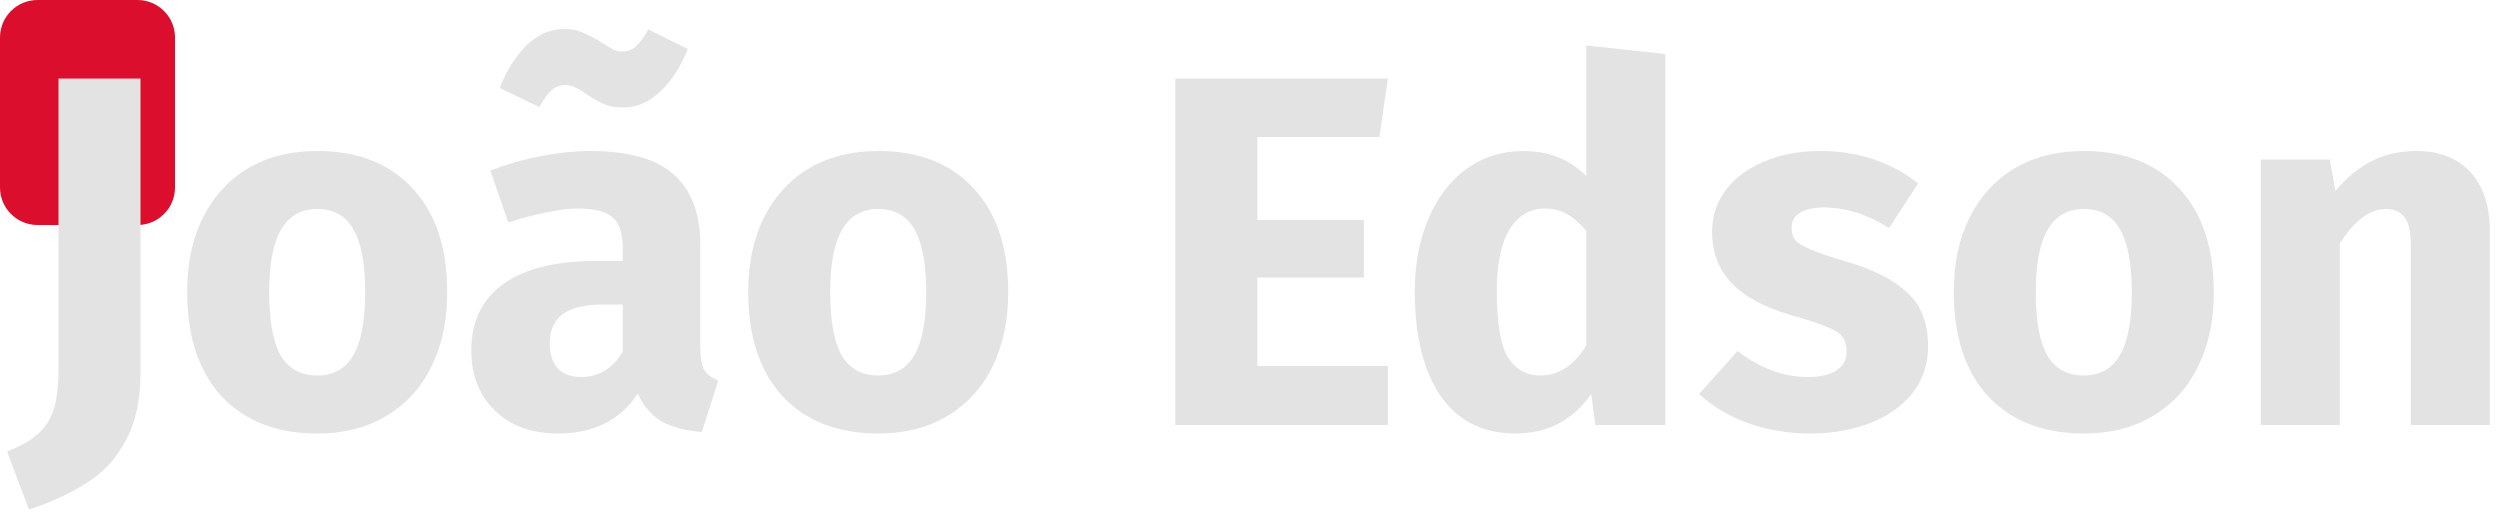 <svg width="200" height="41" viewBox="0 0 200 41" fill="none" xmlns="http://www.w3.org/2000/svg">
<path d="M0 3C0 1.343 1.343 0 3 0H11C12.657 0 14 1.343 14 3V15C14 16.657 12.657 18 11 18H3C1.343 18 0 16.657 0 15V3Z" fill="#DB0E2D"/>
<path d="M11.24 29.8C11.24 32.013 10.84 33.84 10.04 35.28C9.267 36.72 8.227 37.84 6.92 38.64C5.64 39.467 4.107 40.173 2.32 40.76L0.56 36.12C1.733 35.667 2.613 35.147 3.2 34.56C3.787 33.973 4.173 33.293 4.36 32.52C4.573 31.747 4.68 30.76 4.68 29.56V6.28H11.24V29.8Z" fill="#E3E3E3"/>
<path d="M25.375 12.08C28.628 12.08 31.175 13.08 33.015 15.08C34.855 17.053 35.775 19.827 35.775 23.4C35.775 25.667 35.349 27.653 34.495 29.36C33.669 31.04 32.468 32.347 30.895 33.28C29.349 34.213 27.509 34.68 25.375 34.68C22.148 34.68 19.602 33.693 17.735 31.72C15.895 29.72 14.975 26.933 14.975 23.36C14.975 21.093 15.389 19.12 16.215 17.44C17.069 15.733 18.268 14.413 19.815 13.48C21.389 12.547 23.242 12.08 25.375 12.08ZM25.375 16.72C24.095 16.72 23.135 17.267 22.495 18.36C21.855 19.427 21.535 21.093 21.535 23.36C21.535 25.68 21.842 27.373 22.455 28.44C23.095 29.507 24.069 30.04 25.375 30.04C26.655 30.04 27.615 29.507 28.255 28.44C28.895 27.347 29.215 25.667 29.215 23.4C29.215 21.08 28.895 19.387 28.255 18.32C27.642 17.253 26.682 16.72 25.375 16.72Z" fill="#E3E3E3"/>
<path d="M56.024 27.84C56.024 28.64 56.131 29.227 56.344 29.6C56.584 29.973 56.957 30.253 57.464 30.44L56.144 34.56C54.837 34.453 53.771 34.173 52.944 33.72C52.117 33.24 51.477 32.493 51.024 31.48C49.637 33.613 47.504 34.68 44.624 34.68C42.517 34.68 40.837 34.067 39.584 32.84C38.331 31.613 37.704 30.013 37.704 28.04C37.704 25.72 38.557 23.947 40.264 22.72C41.971 21.493 44.437 20.88 47.664 20.88H49.824V19.96C49.824 18.707 49.557 17.853 49.024 17.4C48.491 16.92 47.557 16.68 46.224 16.68C45.531 16.68 44.691 16.787 43.704 17C42.717 17.187 41.704 17.453 40.664 17.8L39.224 13.64C40.557 13.133 41.917 12.747 43.304 12.48C44.717 12.213 46.024 12.08 47.224 12.08C50.264 12.08 52.491 12.707 53.904 13.96C55.317 15.213 56.024 17.093 56.024 19.6V27.84ZM46.464 30.16C47.904 30.16 49.024 29.48 49.824 28.12V24.36H48.264C46.824 24.36 45.744 24.613 45.024 25.12C44.331 25.627 43.984 26.413 43.984 27.48C43.984 28.333 44.197 29 44.624 29.48C45.077 29.933 45.691 30.16 46.464 30.16ZM49.824 8.6C49.237 8.6 48.731 8.507 48.304 8.32C47.877 8.133 47.411 7.867 46.904 7.52C46.237 7.04 45.691 6.8 45.264 6.8C44.811 6.8 44.424 6.947 44.104 7.24C43.811 7.507 43.491 7.947 43.144 8.56L39.984 7.04C40.517 5.653 41.224 4.52 42.104 3.64C43.011 2.76 44.024 2.32 45.144 2.32C45.757 2.32 46.277 2.427 46.704 2.64C47.157 2.827 47.651 3.093 48.184 3.44C48.557 3.68 48.851 3.853 49.064 3.96C49.304 4.067 49.544 4.12 49.784 4.12C50.211 4.12 50.571 3.987 50.864 3.72C51.184 3.427 51.517 2.973 51.864 2.36L55.024 3.92C54.464 5.333 53.731 6.467 52.824 7.32C51.944 8.173 50.944 8.6 49.824 8.6Z" fill="#E3E3E3"/>
<path d="M70.258 12.08C73.511 12.08 76.058 13.08 77.898 15.08C79.738 17.053 80.658 19.827 80.658 23.4C80.658 25.667 80.231 27.653 79.378 29.36C78.551 31.04 77.351 32.347 75.778 33.28C74.231 34.213 72.391 34.68 70.258 34.68C67.031 34.68 64.485 33.693 62.618 31.72C60.778 29.72 59.858 26.933 59.858 23.36C59.858 21.093 60.271 19.12 61.098 17.44C61.951 15.733 63.151 14.413 64.698 13.48C66.271 12.547 68.125 12.08 70.258 12.08ZM70.258 16.72C68.978 16.72 68.018 17.267 67.378 18.36C66.738 19.427 66.418 21.093 66.418 23.36C66.418 25.68 66.725 27.373 67.338 28.44C67.978 29.507 68.951 30.04 70.258 30.04C71.538 30.04 72.498 29.507 73.138 28.44C73.778 27.347 74.098 25.667 74.098 23.4C74.098 21.08 73.778 19.387 73.138 18.32C72.525 17.253 71.565 16.72 70.258 16.72Z" fill="#E3E3E3"/>
<path d="M111.03 6.28L110.35 10.96H100.59V17.6H109.11V22.2H100.59V29.28H111.03V34H94.03V6.28H111.03Z" fill="#E3E3E3"/>
<path d="M133.223 4.32V34H127.623L127.303 31.52C125.81 33.627 123.796 34.68 121.263 34.68C118.623 34.68 116.61 33.667 115.223 31.64C113.863 29.613 113.183 26.84 113.183 23.32C113.183 21.16 113.543 19.227 114.263 17.52C114.983 15.813 115.996 14.48 117.303 13.52C118.636 12.56 120.156 12.08 121.863 12.08C123.89 12.08 125.57 12.747 126.903 14.08V3.64L133.223 4.32ZM123.223 30.04C124.69 30.04 125.916 29.24 126.903 27.64V18.48C126.396 17.867 125.876 17.413 125.343 17.12C124.836 16.827 124.25 16.68 123.583 16.68C122.41 16.68 121.476 17.227 120.783 18.32C120.09 19.413 119.743 21.093 119.743 23.36C119.743 25.84 120.036 27.573 120.623 28.56C121.236 29.547 122.103 30.04 123.223 30.04Z" fill="#E3E3E3"/>
<path d="M145.647 12.08C147.167 12.08 148.594 12.307 149.927 12.76C151.261 13.213 152.434 13.853 153.447 14.68L151.127 18.24C149.394 17.147 147.647 16.6 145.887 16.6C145.061 16.6 144.421 16.747 143.967 17.04C143.541 17.307 143.327 17.693 143.327 18.2C143.327 18.6 143.421 18.933 143.607 19.2C143.821 19.44 144.234 19.693 144.847 19.96C145.461 20.227 146.407 20.547 147.687 20.92C149.901 21.56 151.541 22.4 152.607 23.44C153.701 24.453 154.247 25.867 154.247 27.68C154.247 29.12 153.834 30.373 153.007 31.44C152.181 32.48 151.047 33.28 149.607 33.84C148.167 34.4 146.567 34.68 144.807 34.68C143.021 34.68 141.354 34.4 139.807 33.84C138.287 33.28 136.994 32.507 135.927 31.52L139.007 28.08C140.794 29.467 142.674 30.16 144.647 30.16C145.607 30.16 146.354 29.987 146.887 29.64C147.447 29.293 147.727 28.8 147.727 28.16C147.727 27.653 147.621 27.253 147.407 26.96C147.194 26.667 146.781 26.4 146.167 26.16C145.554 25.893 144.581 25.573 143.247 25.2C141.141 24.587 139.567 23.733 138.527 22.64C137.487 21.547 136.967 20.187 136.967 18.56C136.967 17.333 137.314 16.24 138.007 15.28C138.727 14.293 139.741 13.52 141.047 12.96C142.381 12.373 143.914 12.08 145.647 12.08Z" fill="#E3E3E3"/>
<path d="M166.703 12.08C169.957 12.08 172.503 13.08 174.343 15.08C176.183 17.053 177.103 19.827 177.103 23.4C177.103 25.667 176.677 27.653 175.823 29.36C174.997 31.04 173.797 32.347 172.223 33.28C170.677 34.213 168.837 34.68 166.703 34.68C163.477 34.68 160.93 33.693 159.063 31.72C157.223 29.72 156.303 26.933 156.303 23.36C156.303 21.093 156.717 19.12 157.543 17.44C158.397 15.733 159.597 14.413 161.143 13.48C162.717 12.547 164.57 12.08 166.703 12.08ZM166.703 16.72C165.423 16.72 164.463 17.267 163.823 18.36C163.183 19.427 162.863 21.093 162.863 23.36C162.863 25.68 163.17 27.373 163.783 28.44C164.423 29.507 165.397 30.04 166.703 30.04C167.983 30.04 168.943 29.507 169.583 28.44C170.223 27.347 170.543 25.667 170.543 23.4C170.543 21.08 170.223 19.387 169.583 18.32C168.97 17.253 168.01 16.72 166.703 16.72Z" fill="#E3E3E3"/>
<path d="M193.303 12.08C195.143 12.08 196.583 12.64 197.623 13.76C198.663 14.88 199.183 16.453 199.183 18.48V34H192.863V19.56C192.863 18.493 192.689 17.76 192.343 17.36C192.023 16.933 191.529 16.72 190.863 16.72C189.583 16.72 188.356 17.64 187.183 19.48V34H180.863V12.76H186.383L186.823 15.28C187.729 14.213 188.703 13.413 189.743 12.88C190.809 12.347 191.996 12.08 193.303 12.08Z" fill="#E3E3E3"/>
</svg>
